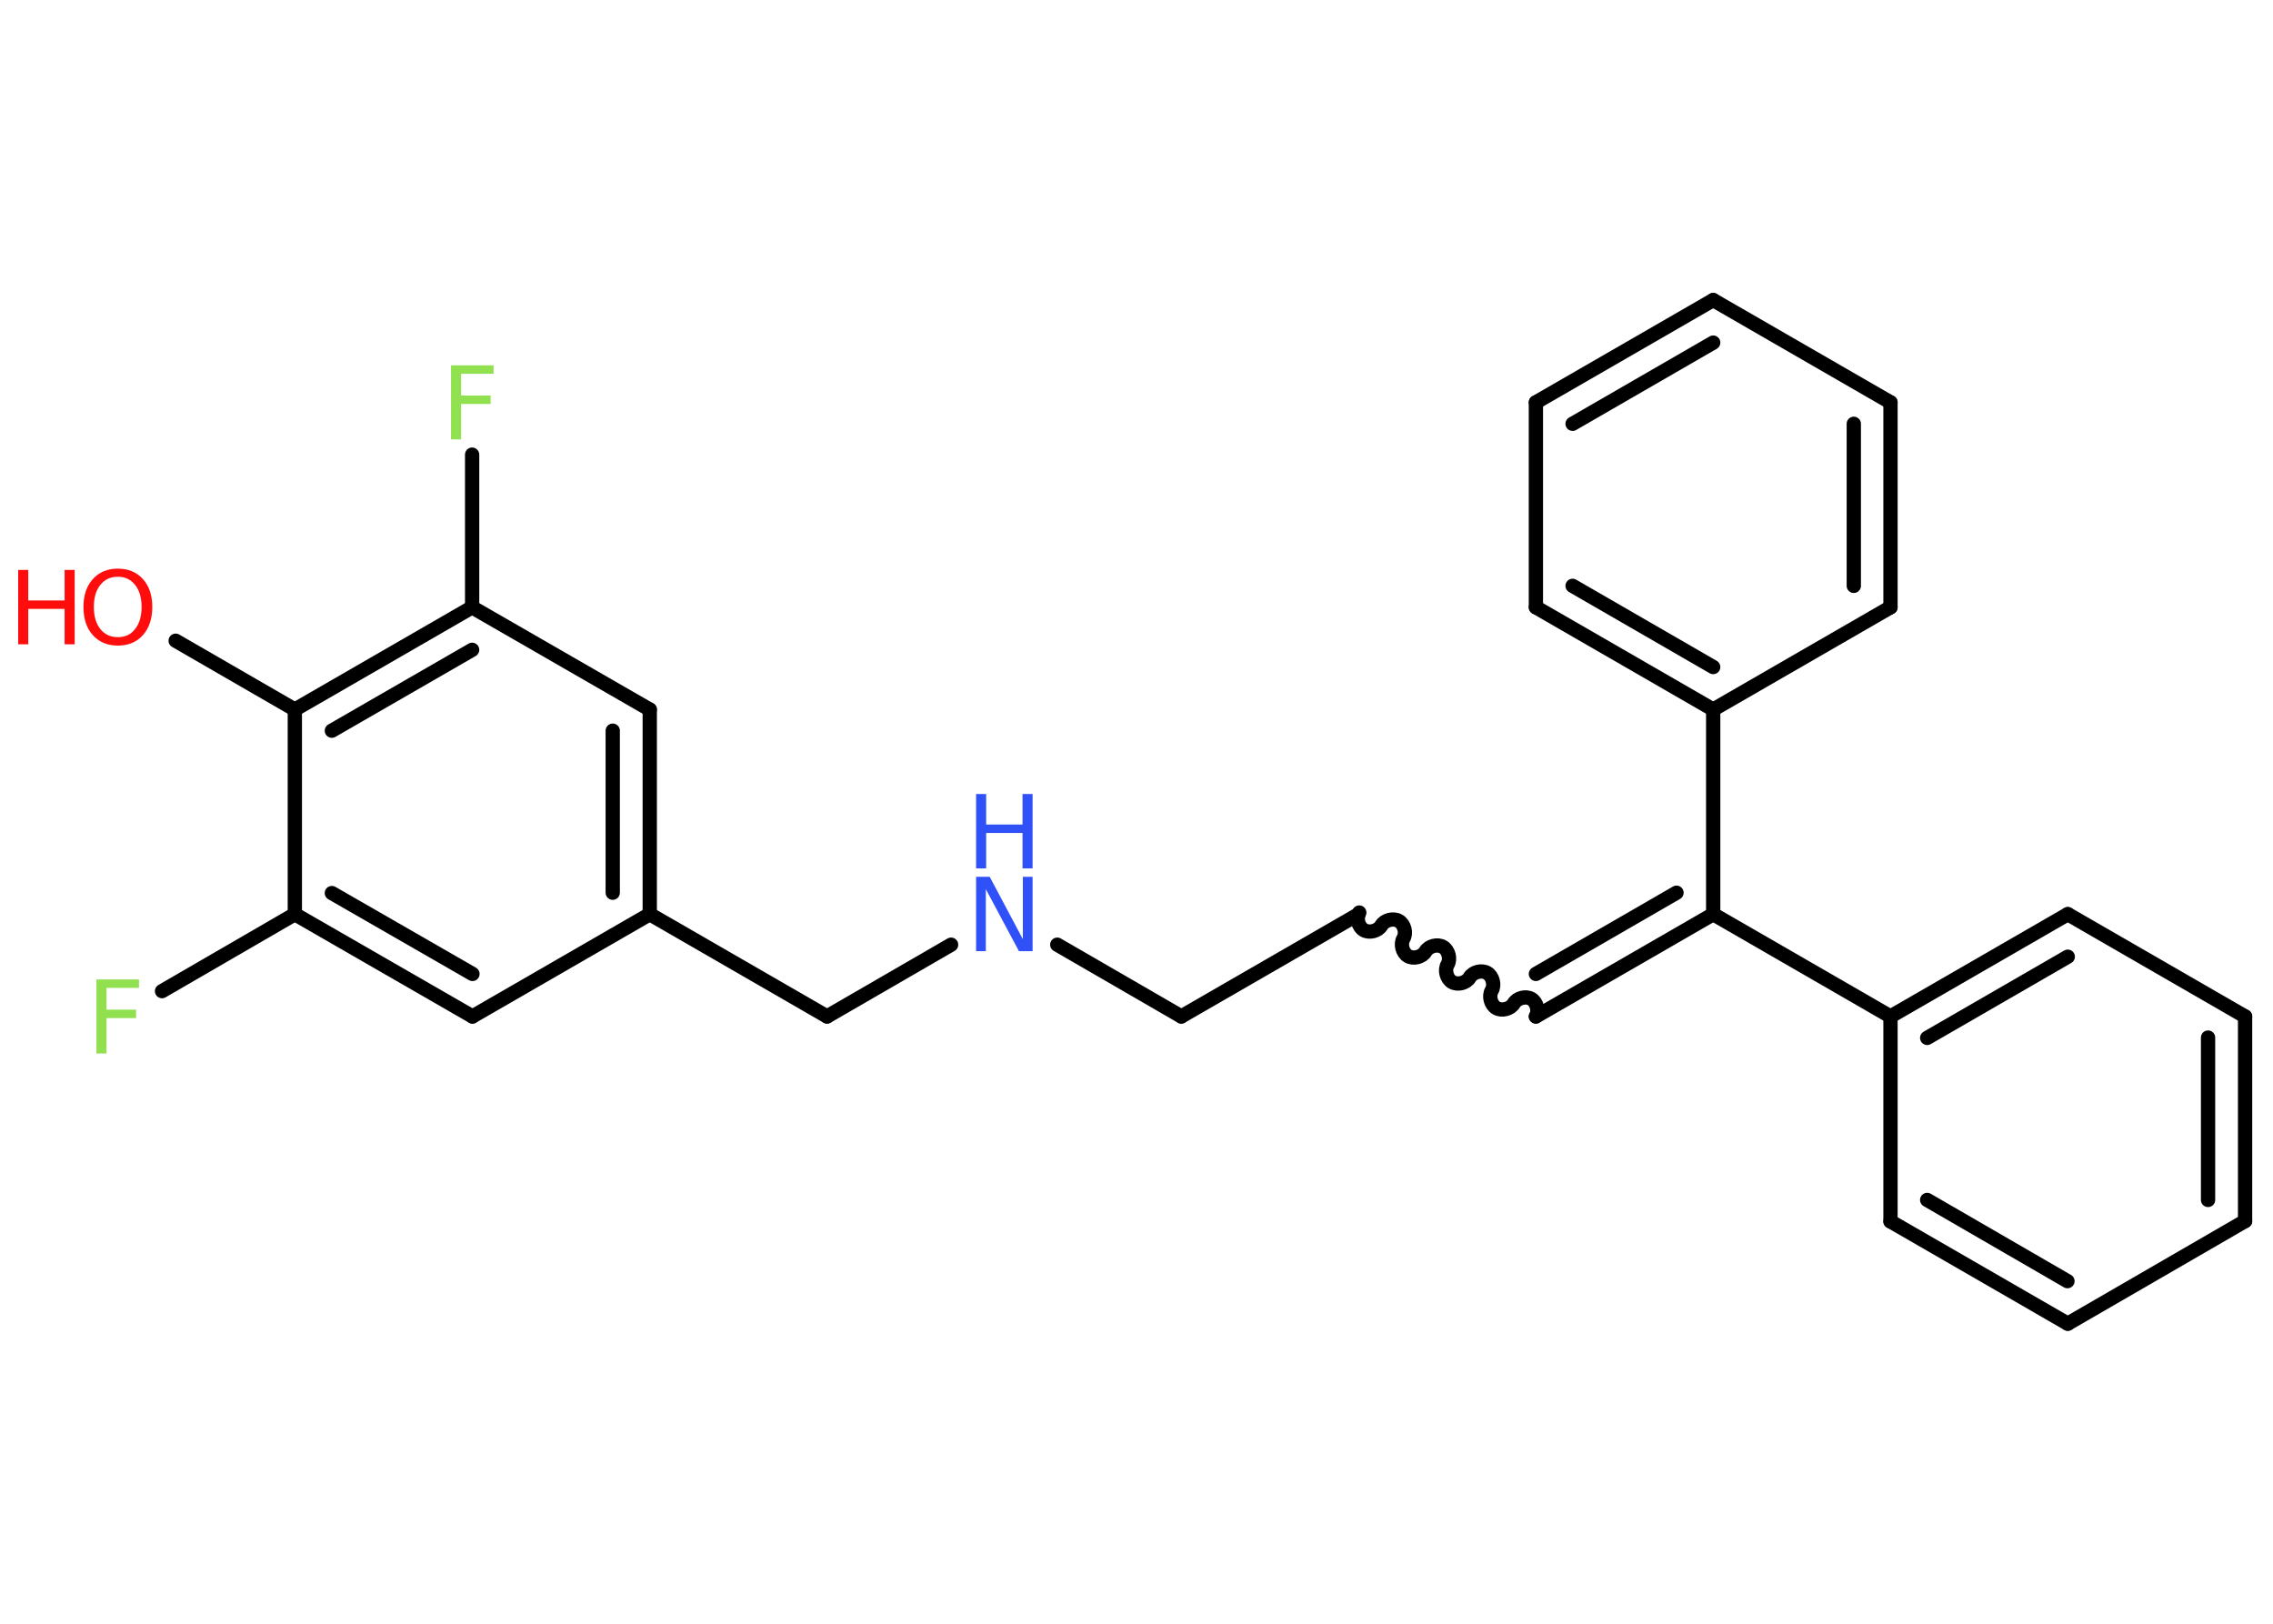 <?xml version='1.0' encoding='UTF-8'?>
<!DOCTYPE svg PUBLIC "-//W3C//DTD SVG 1.1//EN" "http://www.w3.org/Graphics/SVG/1.1/DTD/svg11.dtd">
<svg version='1.2' xmlns='http://www.w3.org/2000/svg' xmlns:xlink='http://www.w3.org/1999/xlink' width='70.0mm' height='50.0mm' viewBox='0 0 70.0 50.0'>
  <desc>Generated by the Chemistry Development Kit (http://github.com/cdk)</desc>
  <g stroke-linecap='round' stroke-linejoin='round' stroke='#000000' stroke-width='.44' fill='#90E050'>
    <rect x='.0' y='.0' width='70.0' height='50.0' fill='#FFFFFF' stroke='none'/>
    <g id='mol1' class='mol'>
      <line id='mol1bnd1' class='bond' x1='5.41' y1='19.73' x2='9.08' y2='21.85'/>
      <g id='mol1bnd2' class='bond'>
        <line x1='14.54' y1='18.7' x2='9.08' y2='21.85'/>
        <line x1='14.54' y1='20.01' x2='10.22' y2='22.5'/>
      </g>
      <line id='mol1bnd3' class='bond' x1='14.54' y1='18.7' x2='14.54' y2='14.0'/>
      <line id='mol1bnd4' class='bond' x1='14.54' y1='18.7' x2='20.01' y2='21.85'/>
      <g id='mol1bnd5' class='bond'>
        <line x1='20.01' y1='28.15' x2='20.01' y2='21.85'/>
        <line x1='18.87' y1='27.49' x2='18.87' y2='22.5'/>
      </g>
      <line id='mol1bnd6' class='bond' x1='20.01' y1='28.15' x2='25.47' y2='31.3'/>
      <line id='mol1bnd7' class='bond' x1='25.47' y1='31.3' x2='29.29' y2='29.09'/>
      <line id='mol1bnd8' class='bond' x1='32.56' y1='29.09' x2='36.38' y2='31.3'/>
      <line id='mol1bnd9' class='bond' x1='36.38' y1='31.3' x2='41.84' y2='28.15'/>
      <path id='mol1bnd10' class='bond' d='M47.3 31.3c.1 -.17 .03 -.44 -.14 -.54c-.17 -.1 -.44 -.03 -.54 .14c-.1 .17 -.37 .24 -.54 .14c-.17 -.1 -.24 -.37 -.14 -.54c.1 -.17 .03 -.44 -.14 -.54c-.17 -.1 -.44 -.03 -.54 .14c-.1 .17 -.37 .24 -.54 .14c-.17 -.1 -.24 -.37 -.14 -.54c.1 -.17 .03 -.44 -.14 -.54c-.17 -.1 -.44 -.03 -.54 .14c-.1 .17 -.37 .24 -.54 .14c-.17 -.1 -.24 -.37 -.14 -.54c.1 -.17 .03 -.44 -.14 -.54c-.17 -.1 -.44 -.03 -.54 .14c-.1 .17 -.37 .24 -.54 .14c-.17 -.1 -.24 -.37 -.14 -.54' fill='none' stroke='#000000' stroke-width='.44'/>
      <g id='mol1bnd11' class='bond'>
        <line x1='47.3' y1='31.3' x2='52.76' y2='28.15'/>
        <line x1='47.3' y1='29.99' x2='51.63' y2='27.49'/>
      </g>
      <line id='mol1bnd12' class='bond' x1='52.76' y1='28.15' x2='58.22' y2='31.3'/>
      <g id='mol1bnd13' class='bond'>
        <line x1='63.68' y1='28.15' x2='58.22' y2='31.3'/>
        <line x1='63.68' y1='29.46' x2='59.35' y2='31.96'/>
      </g>
      <line id='mol1bnd14' class='bond' x1='63.68' y1='28.15' x2='69.14' y2='31.3'/>
      <g id='mol1bnd15' class='bond'>
        <line x1='69.14' y1='37.6' x2='69.14' y2='31.3'/>
        <line x1='68.0' y1='36.95' x2='68.0' y2='31.95'/>
      </g>
      <line id='mol1bnd16' class='bond' x1='69.14' y1='37.6' x2='63.68' y2='40.76'/>
      <g id='mol1bnd17' class='bond'>
        <line x1='58.22' y1='37.61' x2='63.68' y2='40.76'/>
        <line x1='59.35' y1='36.95' x2='63.67' y2='39.45'/>
      </g>
      <line id='mol1bnd18' class='bond' x1='58.22' y1='31.3' x2='58.22' y2='37.61'/>
      <line id='mol1bnd19' class='bond' x1='52.76' y1='28.15' x2='52.76' y2='21.85'/>
      <g id='mol1bnd20' class='bond'>
        <line x1='47.3' y1='18.7' x2='52.76' y2='21.85'/>
        <line x1='48.43' y1='18.04' x2='52.76' y2='20.54'/>
      </g>
      <line id='mol1bnd21' class='bond' x1='47.3' y1='18.7' x2='47.3' y2='12.39'/>
      <g id='mol1bnd22' class='bond'>
        <line x1='52.76' y1='9.24' x2='47.3' y2='12.39'/>
        <line x1='52.76' y1='10.55' x2='48.43' y2='13.05'/>
      </g>
      <line id='mol1bnd23' class='bond' x1='52.76' y1='9.24' x2='58.22' y2='12.39'/>
      <g id='mol1bnd24' class='bond'>
        <line x1='58.22' y1='18.7' x2='58.22' y2='12.39'/>
        <line x1='57.09' y1='18.04' x2='57.09' y2='13.05'/>
      </g>
      <line id='mol1bnd25' class='bond' x1='52.76' y1='21.85' x2='58.22' y2='18.7'/>
      <line id='mol1bnd26' class='bond' x1='20.01' y1='28.15' x2='14.55' y2='31.3'/>
      <g id='mol1bnd27' class='bond'>
        <line x1='9.08' y1='28.15' x2='14.55' y2='31.3'/>
        <line x1='10.22' y1='27.5' x2='14.55' y2='29.99'/>
      </g>
      <line id='mol1bnd28' class='bond' x1='9.08' y1='21.85' x2='9.08' y2='28.15'/>
      <line id='mol1bnd29' class='bond' x1='9.08' y1='28.15' x2='4.99' y2='30.52'/>
      <g id='mol1atm1' class='atom'>
        <path d='M3.63 17.76q-.34 .0 -.54 .25q-.2 .25 -.2 .68q.0 .43 .2 .68q.2 .25 .54 .25q.34 .0 .53 -.25q.2 -.25 .2 -.68q.0 -.43 -.2 -.68q-.2 -.25 -.53 -.25zM3.63 17.51q.48 .0 .77 .32q.29 .32 .29 .86q.0 .54 -.29 .87q-.29 .32 -.77 .32q-.48 .0 -.77 -.32q-.29 -.32 -.29 -.87q.0 -.54 .29 -.86q.29 -.32 .77 -.32z' stroke='none' fill='#FF0D0D'/>
        <path d='M.56 17.55h.31v.94h1.12v-.94h.31v2.29h-.31v-1.09h-1.12v1.09h-.31v-2.29z' stroke='none' fill='#FF0D0D'/>
      </g>
      <path id='mol1atm4' class='atom' d='M13.89 11.25h1.31v.26h-1.0v.67h.91v.26h-.91v1.09h-.31v-2.29z' stroke='none'/>
      <g id='mol1atm8' class='atom'>
        <path d='M30.06 27.0h.42l1.02 1.92v-1.92h.3v2.29h-.42l-1.02 -1.91v1.91h-.3v-2.29z' stroke='none' fill='#3050F8'/>
        <path d='M30.06 24.45h.31v.94h1.12v-.94h.31v2.29h-.31v-1.09h-1.12v1.09h-.31v-2.29z' stroke='none' fill='#3050F8'/>
      </g>
      <path id='mol1atm27' class='atom' d='M2.97 30.16h1.31v.26h-1.0v.67h.91v.26h-.91v1.09h-.31v-2.29z' stroke='none'/>
    </g>
  </g>
</svg>
